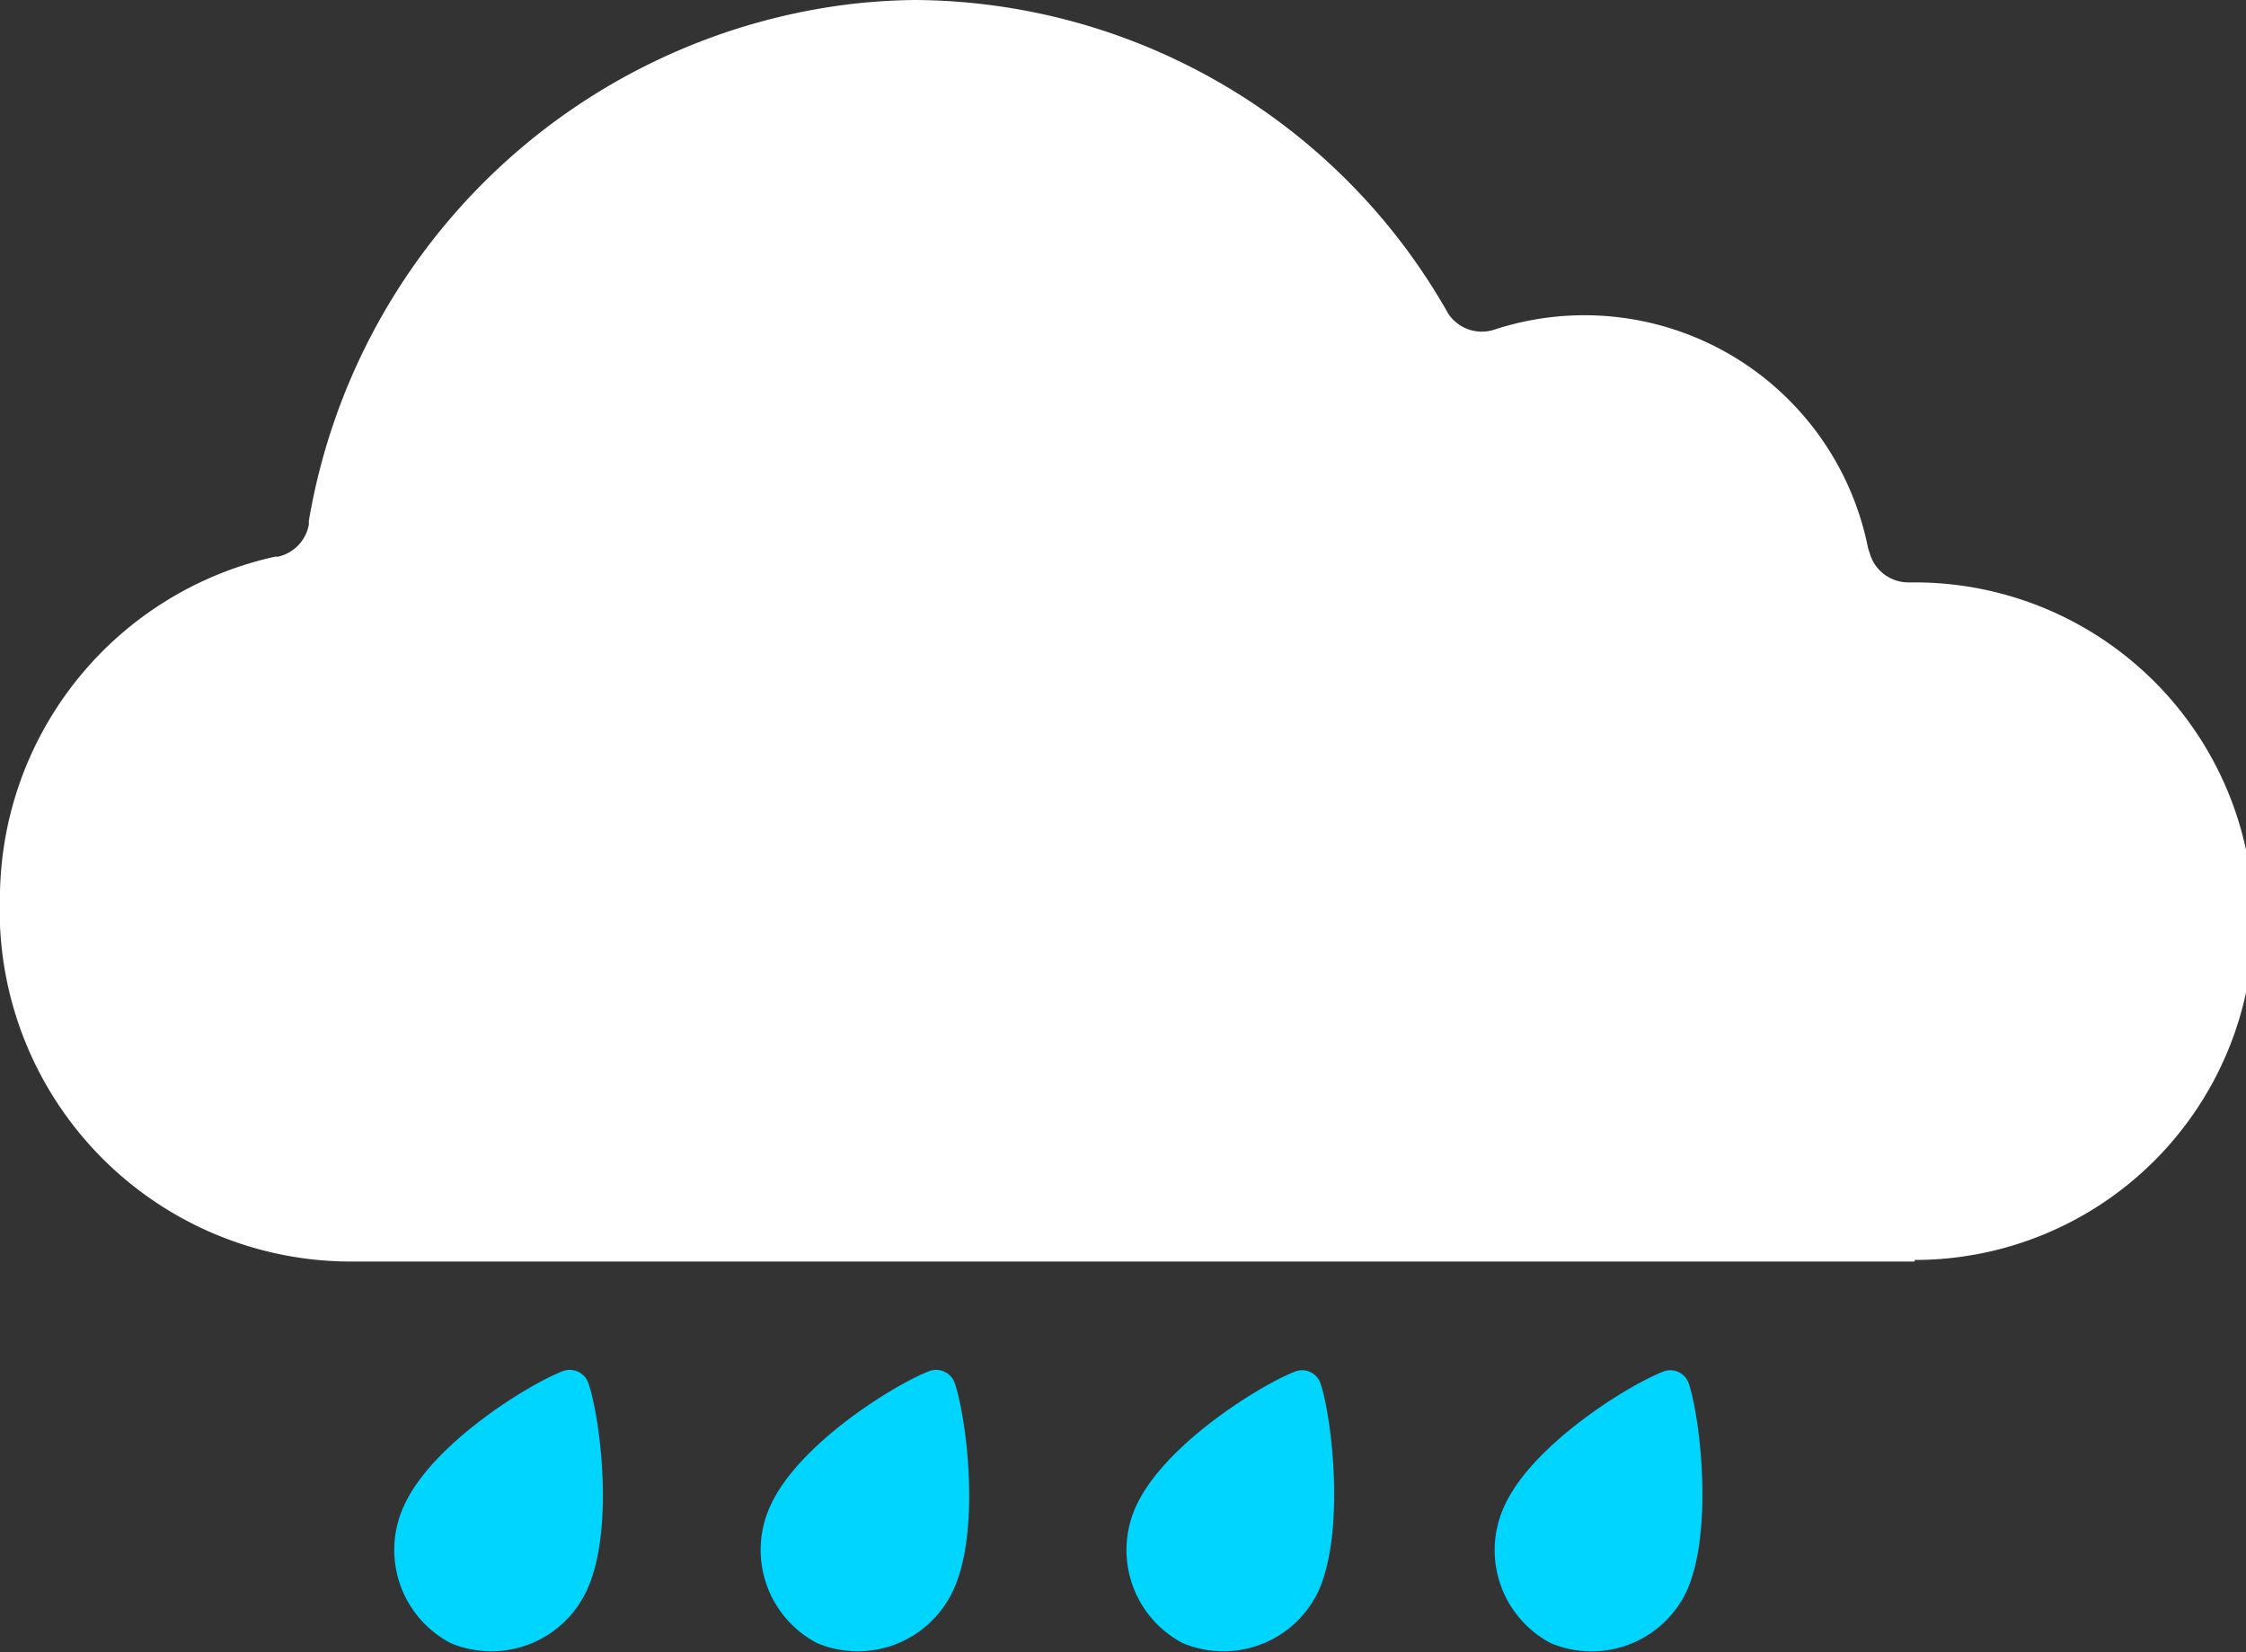 <svg xmlns="http://www.w3.org/2000/svg" viewBox="0 0 85.45 62.86"><rect x="0" y="0" width="85.45" height="62.86" fill="#333333" stroke="none"/><defs><style>.cls-1{fill:#fff;}.cls-2{fill:#00d5ff;}</style></defs><title>partly_cloud_shower</title><g id="圖層_2" data-name="圖層 2"><g id="Icons"><path class="cls-1" d="M72.84,48H13.24A13.37,13.37,0,0,1,0,35.21H0V35a4.89,4.89,0,0,1,0-.54A13.34,13.34,0,0,1,10.47,21.18l.11,0a1.53,1.53,0,0,0,1.17-1.22l0-.14A23.81,23.81,0,0,1,32.16.18h0A23,23,0,0,1,34.83,0,23.45,23.45,0,0,1,55,11.76l.06.11a1.53,1.53,0,0,0,1.77.68h0a11,11,0,0,1,14.24,8.3l.1.31a1.53,1.53,0,0,0,1.43,1h.25a12.89,12.89,0,0,1,0,25.78Z"/><path class="cls-2" d="M17.15,62.52a4,4,0,0,0,5.17-2c1.06-2.25.53-6.52.07-7.88a.75.75,0,0,0-1-.46c-1.35.53-4.93,2.76-6,5.07A4,4,0,0,0,17.15,62.52Z"/><path class="cls-2" d="M31.09,62.52a4,4,0,0,0,5.17-2c1.06-2.25.52-6.52.07-7.88a.75.75,0,0,0-1-.46c-1.35.53-4.93,2.76-6,5.07A4,4,0,0,0,31.09,62.52Z"/><path class="cls-2" d="M45,62.52a4,4,0,0,0,5.17-2c1-2.25.52-6.52.07-7.88a.75.75,0,0,0-.4-.44.74.74,0,0,0-.6,0c-1.34.53-4.92,2.76-6,5.07A4,4,0,0,0,45,62.52Z"/><path class="cls-2" d="M59,62.52a4,4,0,0,0,5.18-2c1-2.25.52-6.52.07-7.88a.75.75,0,0,0-.4-.44.74.74,0,0,0-.6,0c-1.34.53-4.93,2.76-6,5.07A4,4,0,0,0,59,62.52Z"/></g></g></svg>
